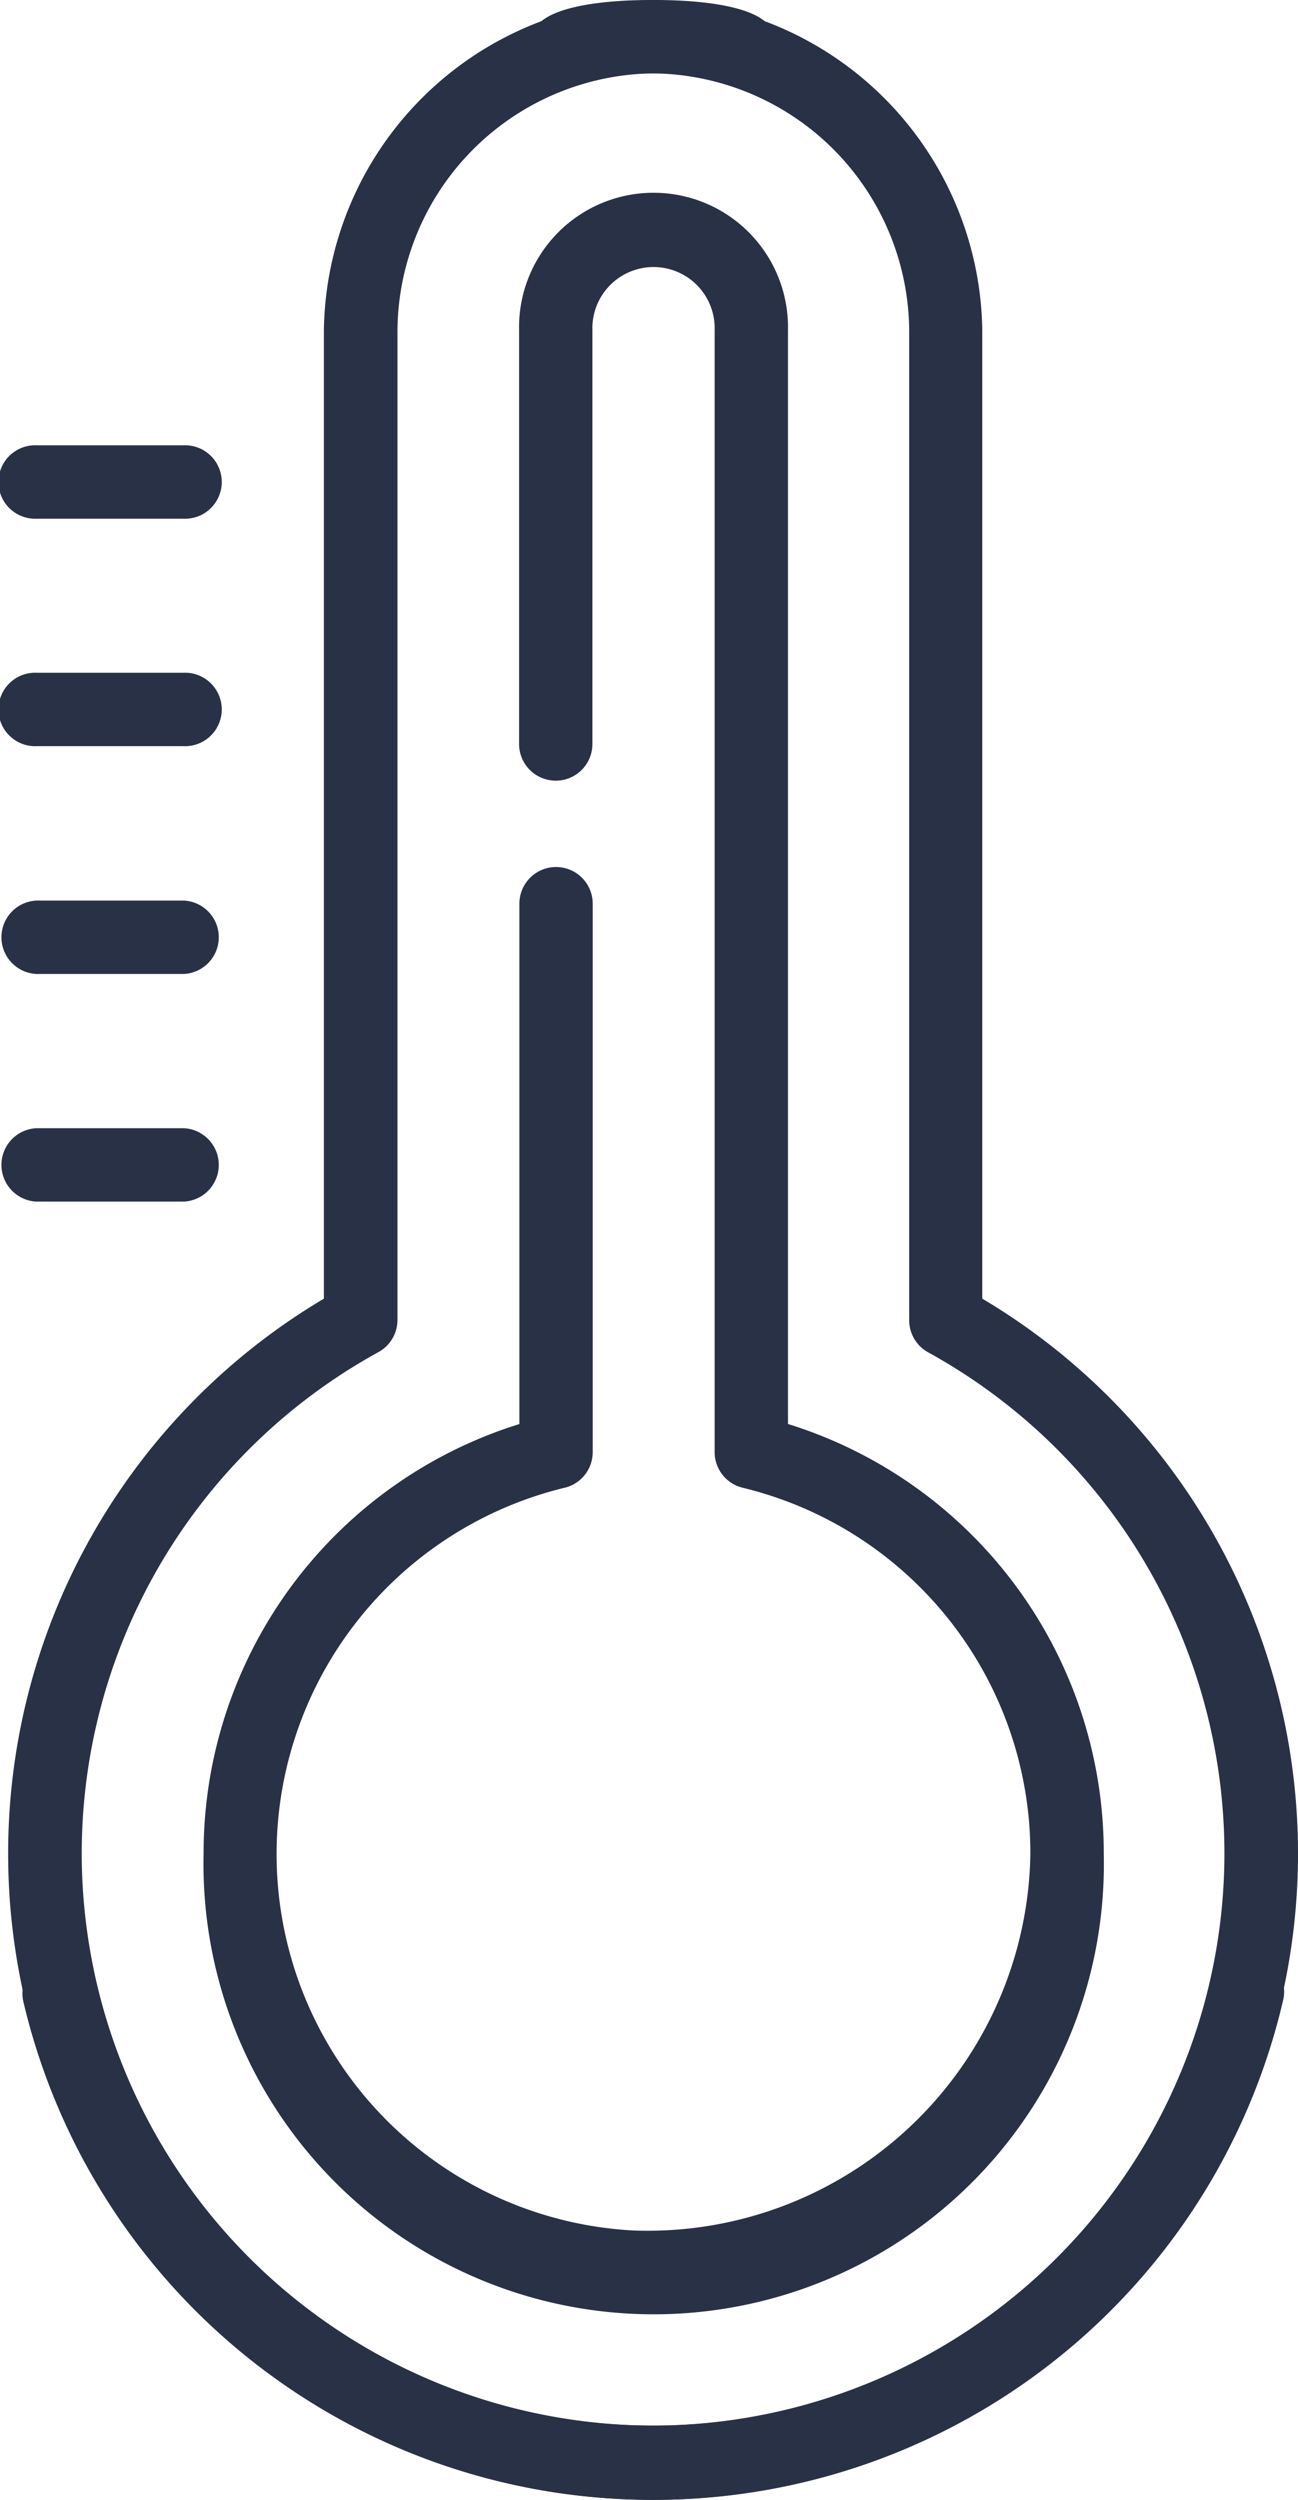 <svg id="Grupo_747" data-name="Grupo 747" xmlns="http://www.w3.org/2000/svg" width="21.485" height="41.37" viewBox="0 0 21.485 41.37">
  <g id="Grupo_742" data-name="Grupo 742" transform="translate(0.134)">
    <path id="Trazado_681" data-name="Trazado 681" d="M51.809.956a5.543,5.543,0,0,0-5.463,5.463V22.447a10.675,10.675,0,0,0-5.225,9.339,10.691,10.691,0,0,0,21.1,2.283.607.607,0,1,0-1.182-.275,9.477,9.477,0,0,1-18.7-2.024,9.466,9.466,0,0,1,4.911-8.439.607.607,0,0,0,.314-.532V6.419A4.287,4.287,0,0,1,51.808,2.17C54.151,2.17,54.656.956,51.809.956Z" transform="translate(-41.119 -0.956)" fill="#293147"/>
    <path id="Trazado_682" data-name="Trazado 682" d="M74.718,49.965a.607.607,0,0,0,.463-.59V40.3a.607.607,0,1,0-1.214,0v8.611a7.434,7.434,0,0,0-5.227,7.105,7.452,7.452,0,1,0,14.9.006,7.433,7.433,0,0,0-5.227-7.112V30.808a2.226,2.226,0,1,0-4.451,0v6.849a.607.607,0,1,0,1.214,0V30.808a1.012,1.012,0,1,1,2.023,0V49.375a.607.607,0,0,0,.463.59,6.224,6.224,0,0,1,4.763,6.061,6.334,6.334,0,0,1-6.579,6.23,6.238,6.238,0,0,1-1.134-12.29Z" transform="translate(-65.504 -25.345)" fill="#293147"/>
    <path id="Trazado_687" data-name="Trazado 687" d="M51.547.956A5.543,5.543,0,0,1,57.01,6.419V22.447a10.675,10.675,0,0,1,5.225,9.339,10.691,10.691,0,0,1-21.1,2.283.607.607,0,0,1,1.182-.275,9.477,9.477,0,0,0,18.7-2.024,9.466,9.466,0,0,0-4.911-8.439A.607.607,0,0,1,55.8,22.8V6.419A4.287,4.287,0,0,0,51.547,2.17C49.2,2.17,48.7.956,51.547.956Z" transform="translate(-40.885 -0.956)" fill="#293147"/>
  </g>
  <g id="Grupo_743" data-name="Grupo 743" transform="translate(0 7.369)">
    <path id="Trazado_683" data-name="Trazado 683" d="M44.011,65.055H41.58a.608.608,0,1,1,0-1.215h2.431a.608.608,0,1,1,0,1.215Z" transform="translate(-40.973 -63.84)" fill="#293147"/>
  </g>
  <g id="Grupo_744" data-name="Grupo 744" transform="translate(0 11.136)">
    <path id="Trazado_684" data-name="Trazado 684" d="M44.011,97.2H41.58a.608.608,0,1,1,0-1.215h2.431a.608.608,0,1,1,0,1.215Z" transform="translate(-40.973 -95.988)" fill="#293147"/>
  </g>
  <g id="Grupo_745" data-name="Grupo 745" transform="translate(0 14.903)">
    <path id="Trazado_685" data-name="Trazado 685" d="M44.011,129.352H41.58a.608.608,0,0,1,0-1.215h2.431a.608.608,0,0,1,0,1.215Z" transform="translate(-40.973 -128.137)" fill="#293147"/>
  </g>
  <g id="Grupo_746" data-name="Grupo 746" transform="translate(0 18.67)">
    <path id="Trazado_686" data-name="Trazado 686" d="M44.011,161.5H41.58a.608.608,0,0,1,0-1.215h2.431a.608.608,0,0,1,0,1.215Z" transform="translate(-40.973 -160.285)" fill="#293147"/>
  </g>
</svg>
